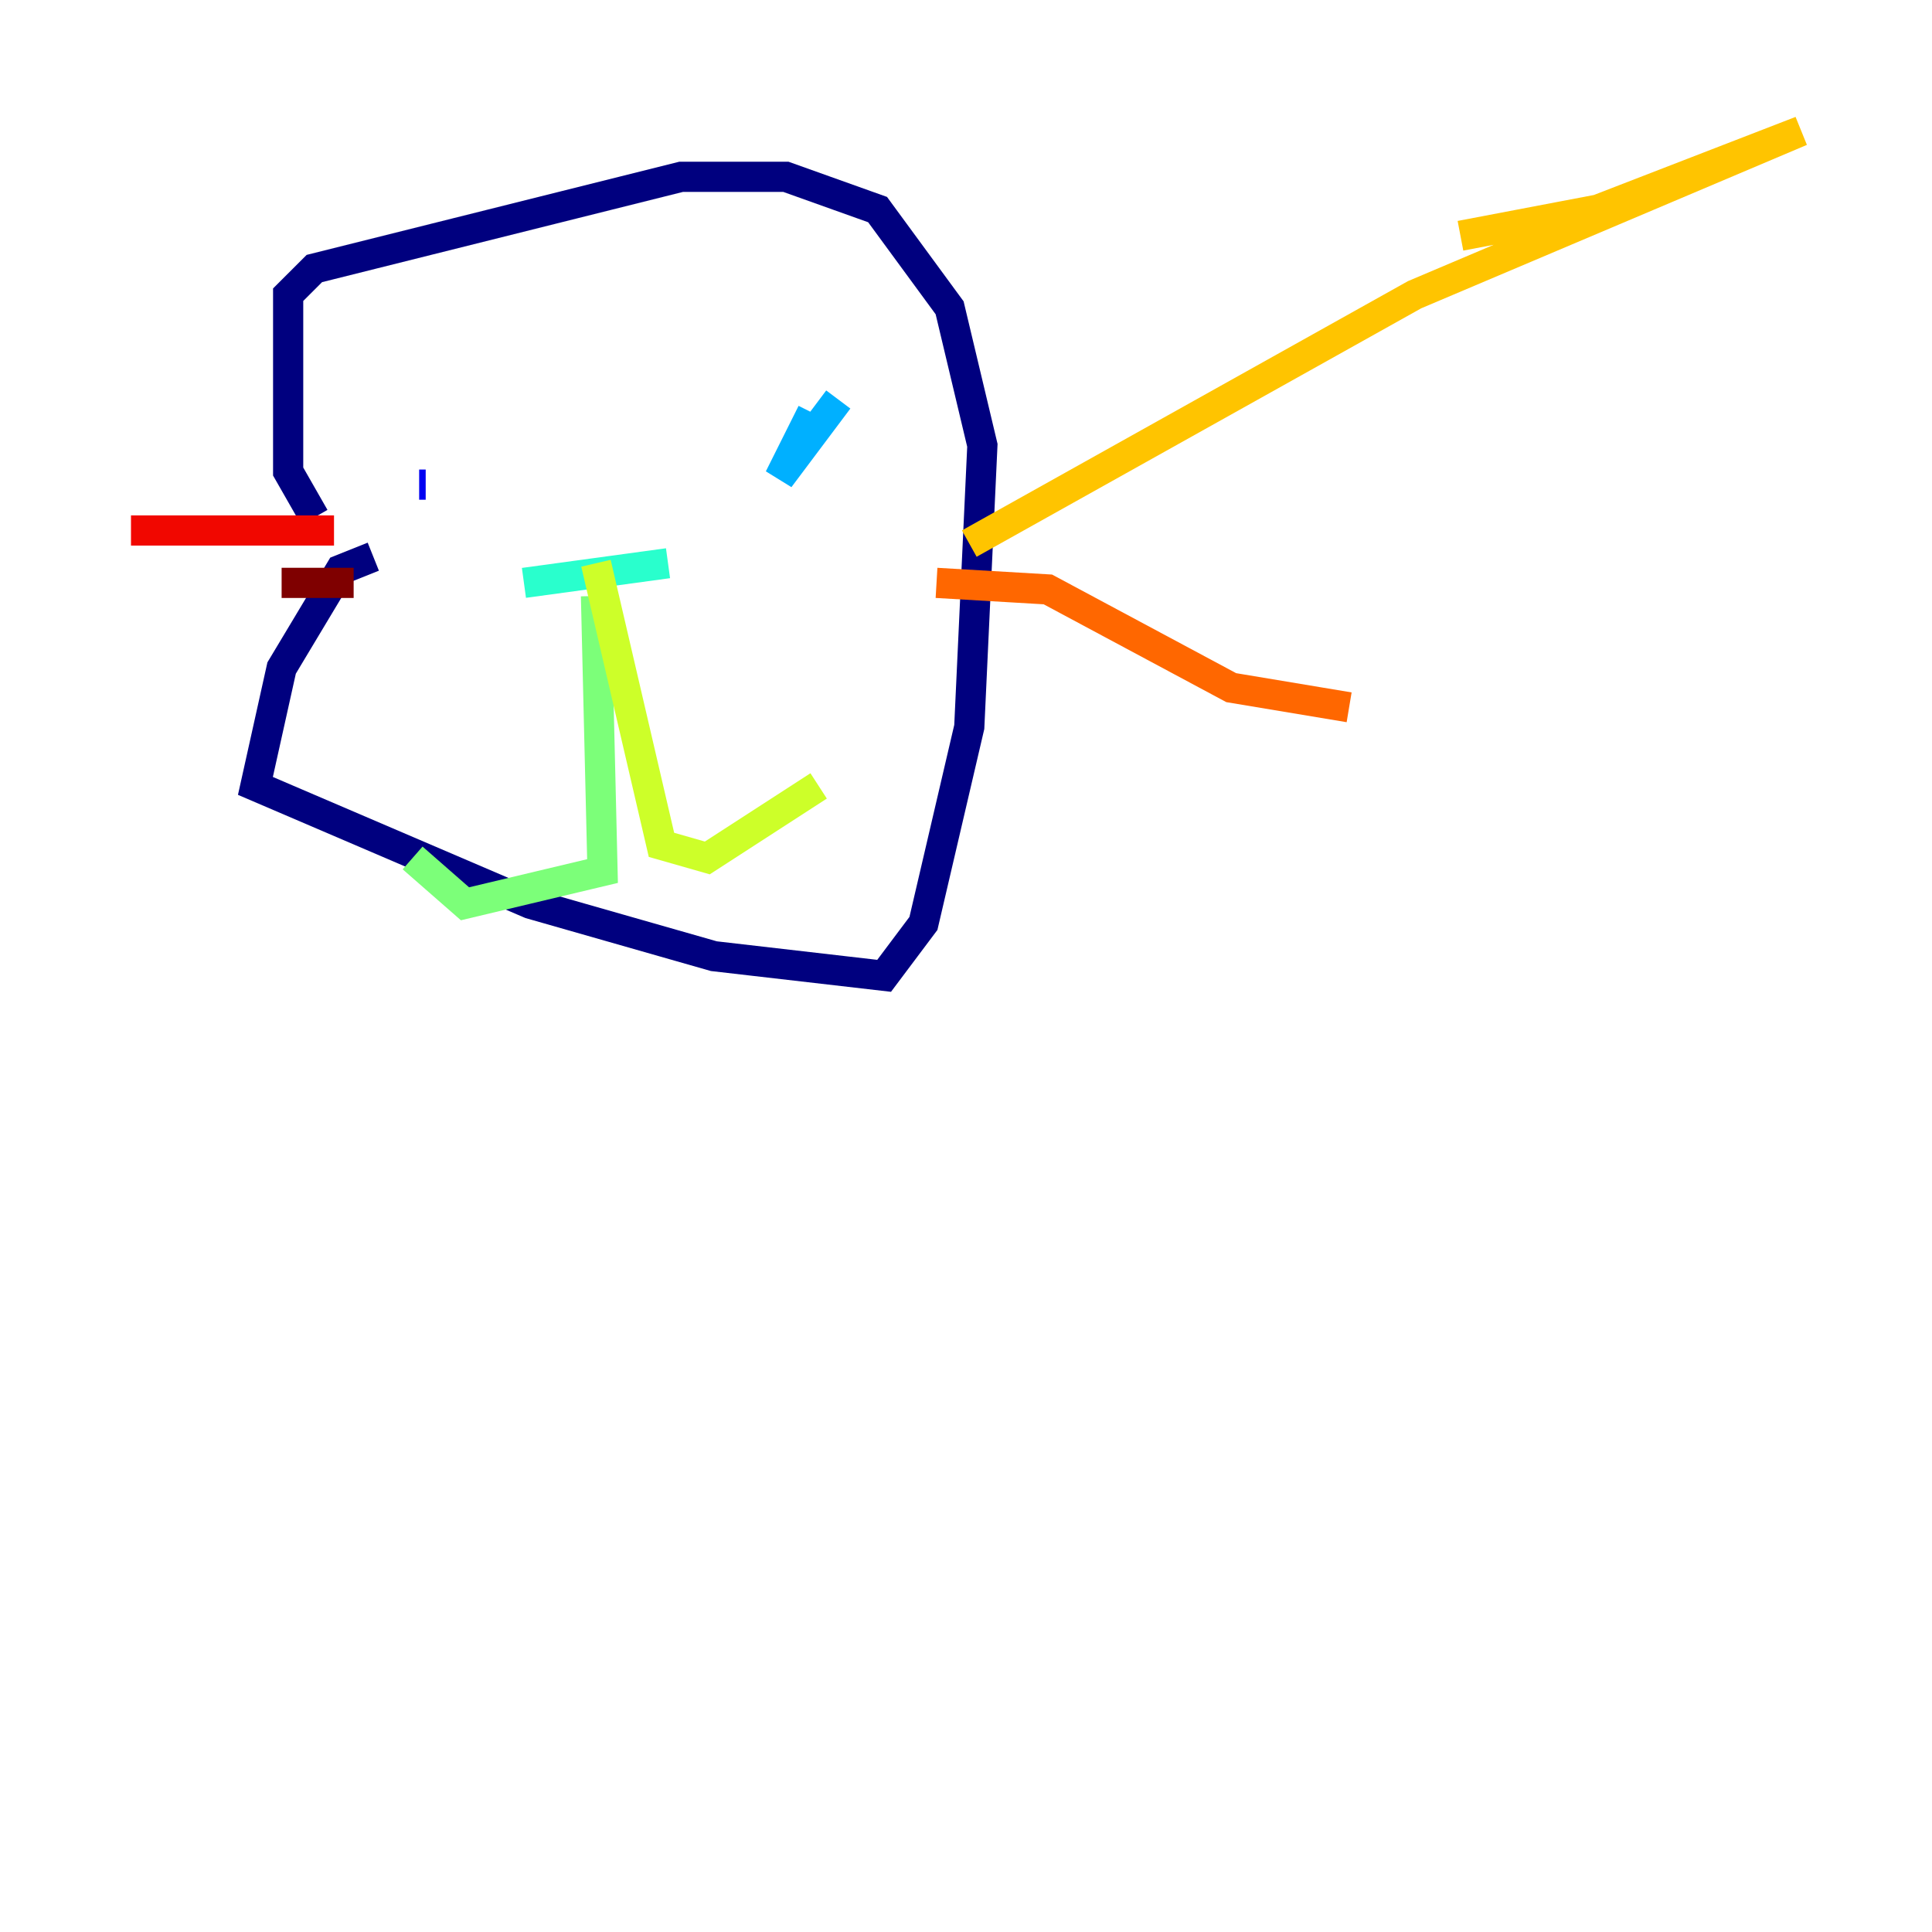 <?xml version="1.0" encoding="utf-8" ?>
<svg baseProfile="tiny" height="128" version="1.2" viewBox="0,0,128,128" width="128" xmlns="http://www.w3.org/2000/svg" xmlns:ev="http://www.w3.org/2001/xml-events" xmlns:xlink="http://www.w3.org/1999/xlink"><defs /><polyline fill="none" points="24.732,36.881 22.563,37.749 18.658,44.258 16.922,52.068 35.146,59.878 47.295,63.349 58.576,64.651 61.18,61.18 64.217,48.163 65.085,29.505 62.915,20.393 58.142,13.885 52.068,11.715 45.125,11.715 20.827,17.79 19.091,19.525 19.091,22.997 19.091,31.241 20.827,34.278" stroke="#00007f" stroke-width="2" /><polyline fill="none" points="27.77,32.108 28.203,32.108" stroke="#0000f1" stroke-width="2" /><polyline fill="none" points="55.539,29.505 55.539,29.505" stroke="#004cff" stroke-width="2" /><polyline fill="none" points="55.539,26.468 51.634,31.675 53.803,27.336" stroke="#00b0ff" stroke-width="2" /><polyline fill="none" points="44.258,37.315 34.712,38.617" stroke="#29ffcd" stroke-width="2" /><polyline fill="none" points="39.485,39.485 39.919,57.709 30.807,59.878 27.336,56.841" stroke="#7cff79" stroke-width="2" /><polyline fill="none" points="39.485,37.315 43.824,55.973 46.861,56.841 54.237,52.068" stroke="#cdff29" stroke-width="2" /><polyline fill="none" points="64.217,36.014 93.722,19.525 119.322,8.678 105.871,13.885 96.759,15.62" stroke="#ffc400" stroke-width="2" /><polyline fill="none" points="62.047,38.617 69.424,39.051 81.573,45.559 89.383,46.861" stroke="#ff6700" stroke-width="2" /><polyline fill="none" points="22.129,35.146 8.678,35.146" stroke="#f10700" stroke-width="2" /><polyline fill="none" points="23.43,38.617 18.658,38.617" stroke="#7f0000" stroke-width="2" /></svg>